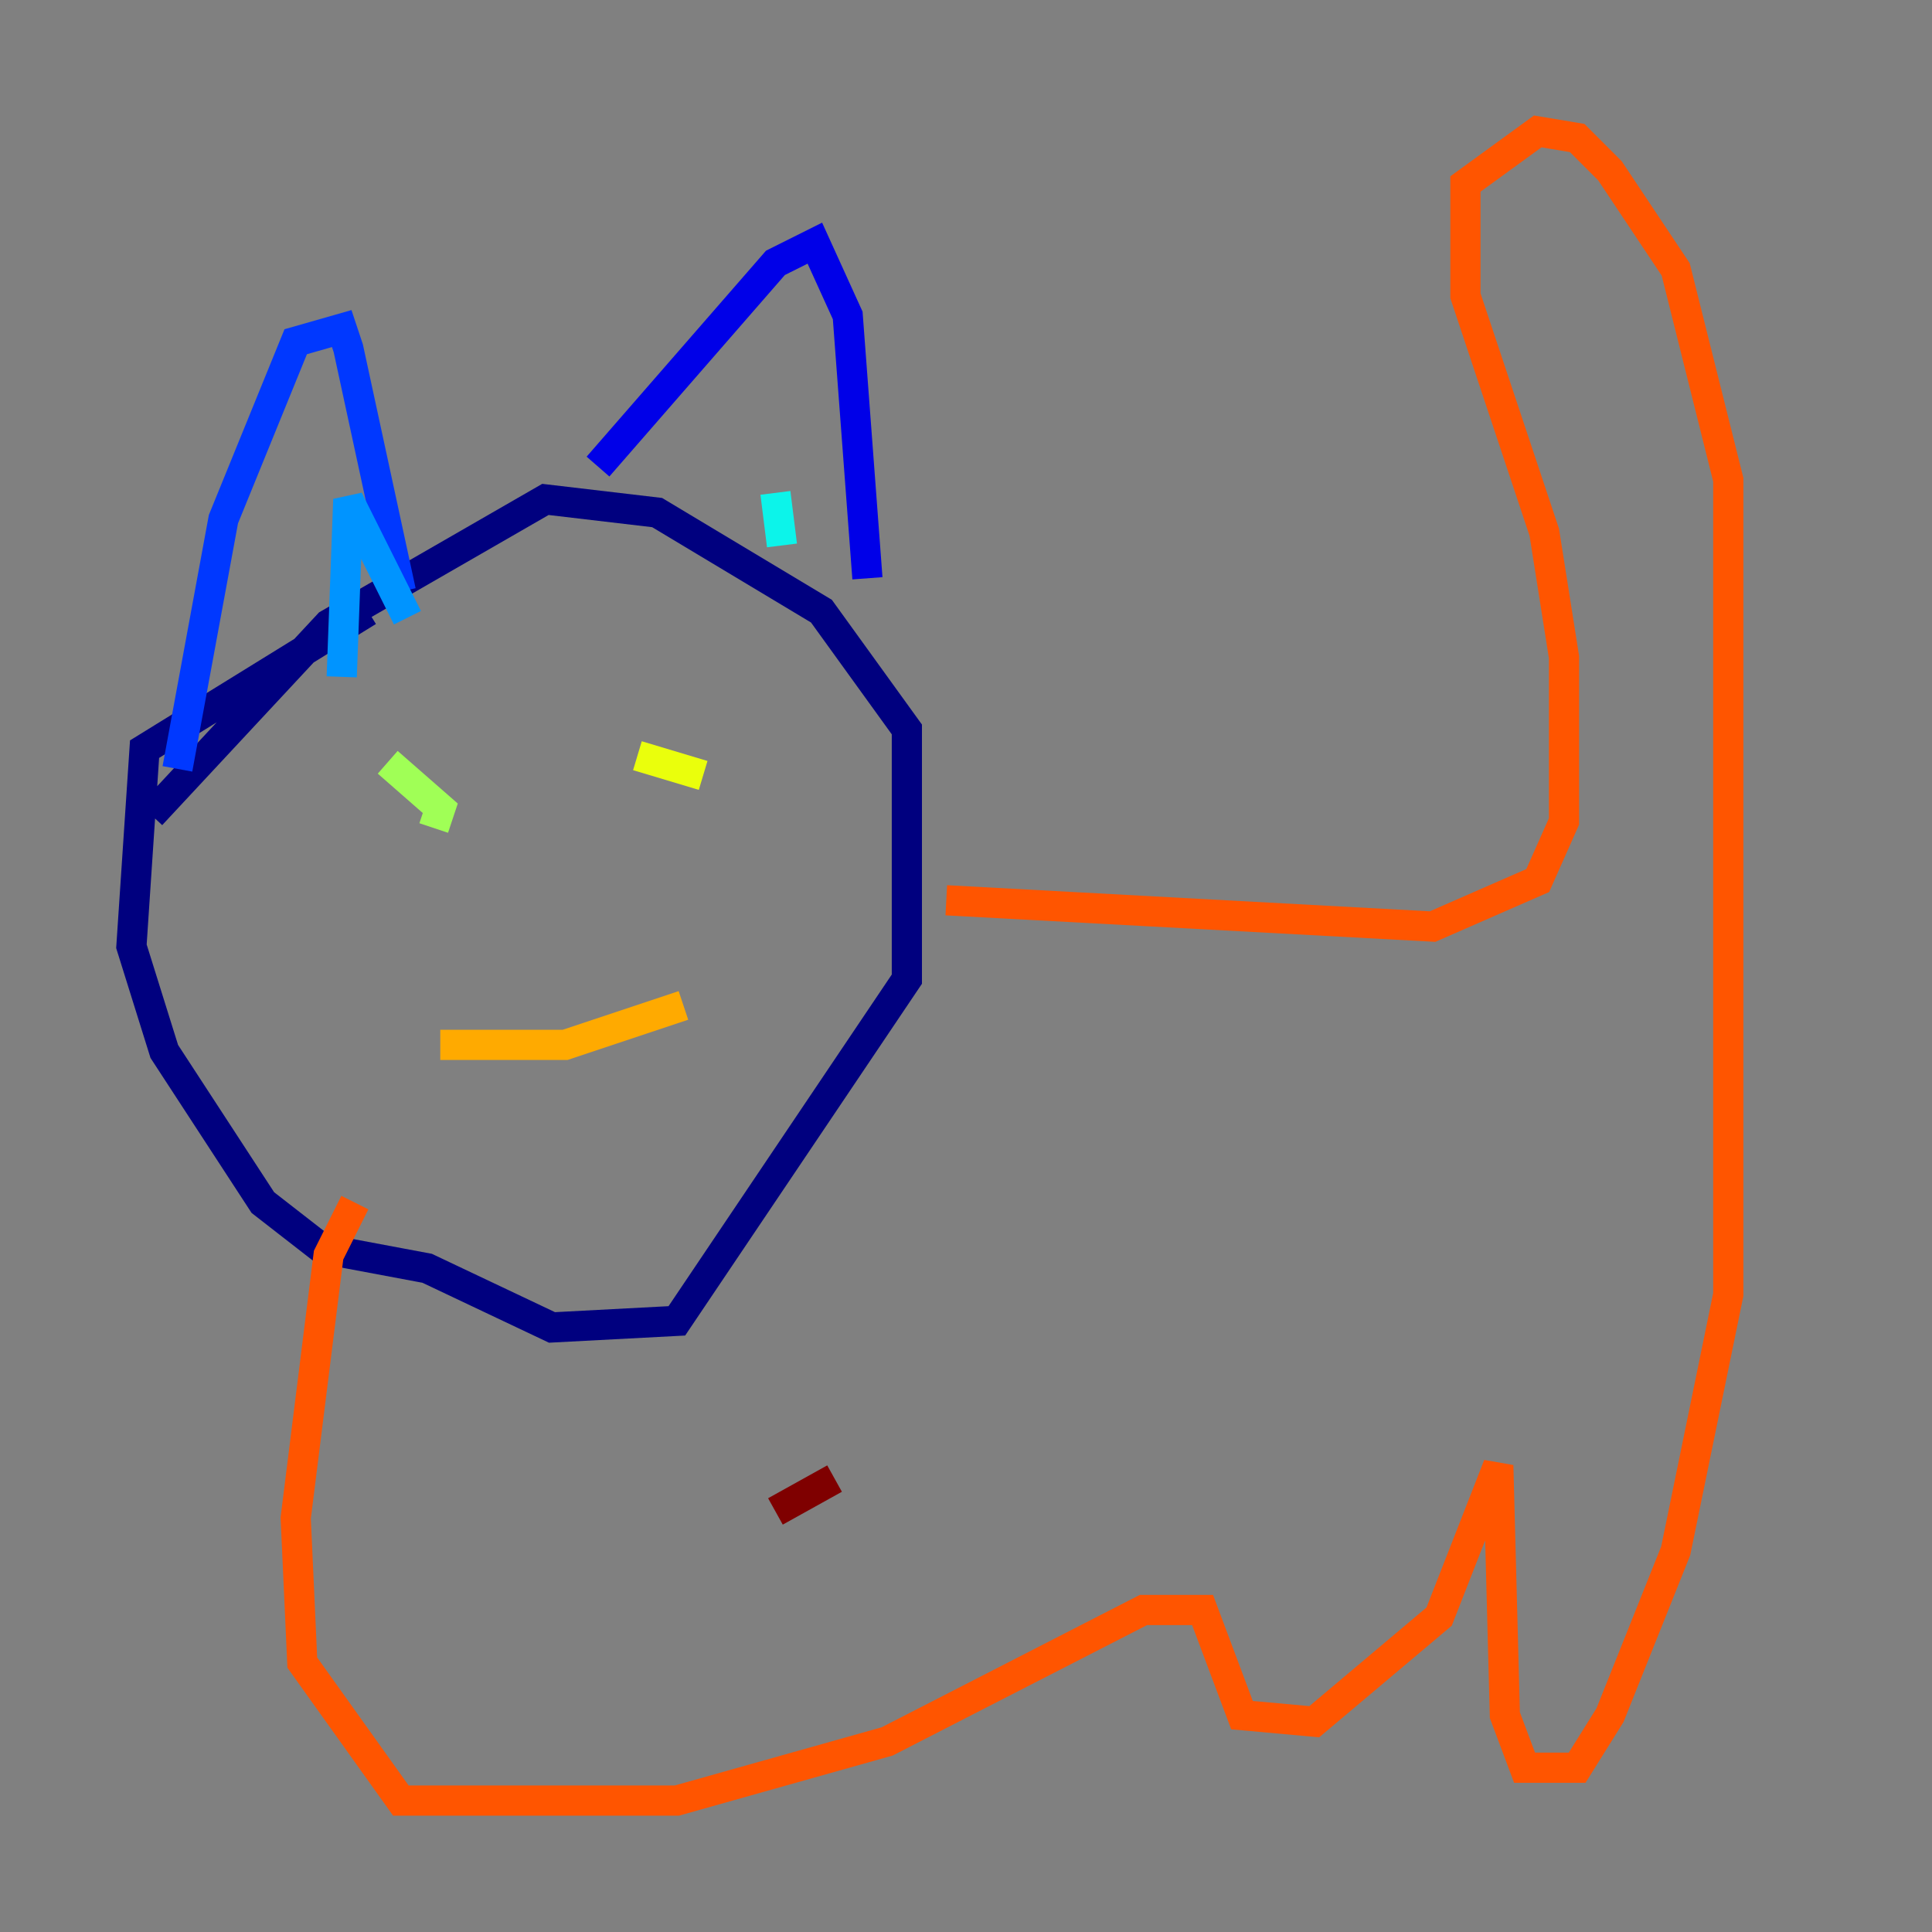 <?xml version="1.0" encoding="utf-8" ?>
<svg baseProfile="tiny" height="128" version="1.2" viewBox="0,0,128,128" width="128" xmlns="http://www.w3.org/2000/svg" xmlns:ev="http://www.w3.org/2001/xml-events" xmlns:xlink="http://www.w3.org/1999/xlink"><rect x="0" y="0" width="128" height="128" fill="#808080" stroke="none"/><defs /><polyline fill="none" points="10.014,53.986 21.769,41.361 36.136,33.088 43.537,33.959 54.422,40.49 60.082,48.327 60.082,64.871 44.843,87.51 36.571,87.946 28.299,84.027 21.333,82.721 17.415,79.674 10.884,69.66 8.707,62.694 9.578,49.633 24.381,40.49" stroke="#00007f" stroke-width="2" /><polyline fill="none" points="39.619,30.912 51.374,17.415 53.986,16.109 56.163,20.898 57.469,38.313" stroke="#0000e8" stroke-width="2" /><polyline fill="none" points="26.558,39.184 23.075,23.075 22.64,21.769 19.592,22.64 14.803,34.395 11.755,50.939" stroke="#0038ff" stroke-width="2" /><polyline fill="none" points="22.64,44.843 23.075,33.088 26.993,40.925" stroke="#0094ff" stroke-width="2" /><polyline fill="none" points="51.374,32.653 51.809,36.136" stroke="#0cf4ea" stroke-width="2" /><polyline fill="none" points="44.843,50.068 44.843,50.068" stroke="#56ffa0" stroke-width="2" /><polyline fill="none" points="25.687,50.503 29.17,53.551 28.735,54.857" stroke="#a0ff56" stroke-width="2" /><polyline fill="none" points="42.231,50.068 46.585,51.374" stroke="#eaff0c" stroke-width="2" /><polyline fill="none" points="29.17,69.225 37.442,69.225 45.279,66.612" stroke="#ffaa00" stroke-width="2" /><polyline fill="none" points="62.694,59.646 94.912,61.388 101.878,58.34 103.619,54.422 103.619,43.537 102.313,35.265 97.088,19.592 97.088,12.191 101.878,8.707 104.49,9.143 106.667,11.32 111.02,17.85 114.503,31.782 114.503,85.769 111.02,102.748 106.667,113.633 104.49,117.116 101.007,117.116 99.701,113.633 99.265,97.088 95.347,107.102 87.075,114.068 82.286,113.633 79.674,106.667 75.755,106.667 58.776,115.374 44.843,119.293 26.558,119.293 20.027,110.15 19.592,100.571 21.769,83.156 23.51,79.674" stroke="#ff5500" stroke-width="2" /><polyline fill="none" points="70.531,56.163 70.531,56.163" stroke="#e80000" stroke-width="2" /><polyline fill="none" points="51.374,100.136 55.292,97.959" stroke="#7f0000" stroke-width="2" /></svg>